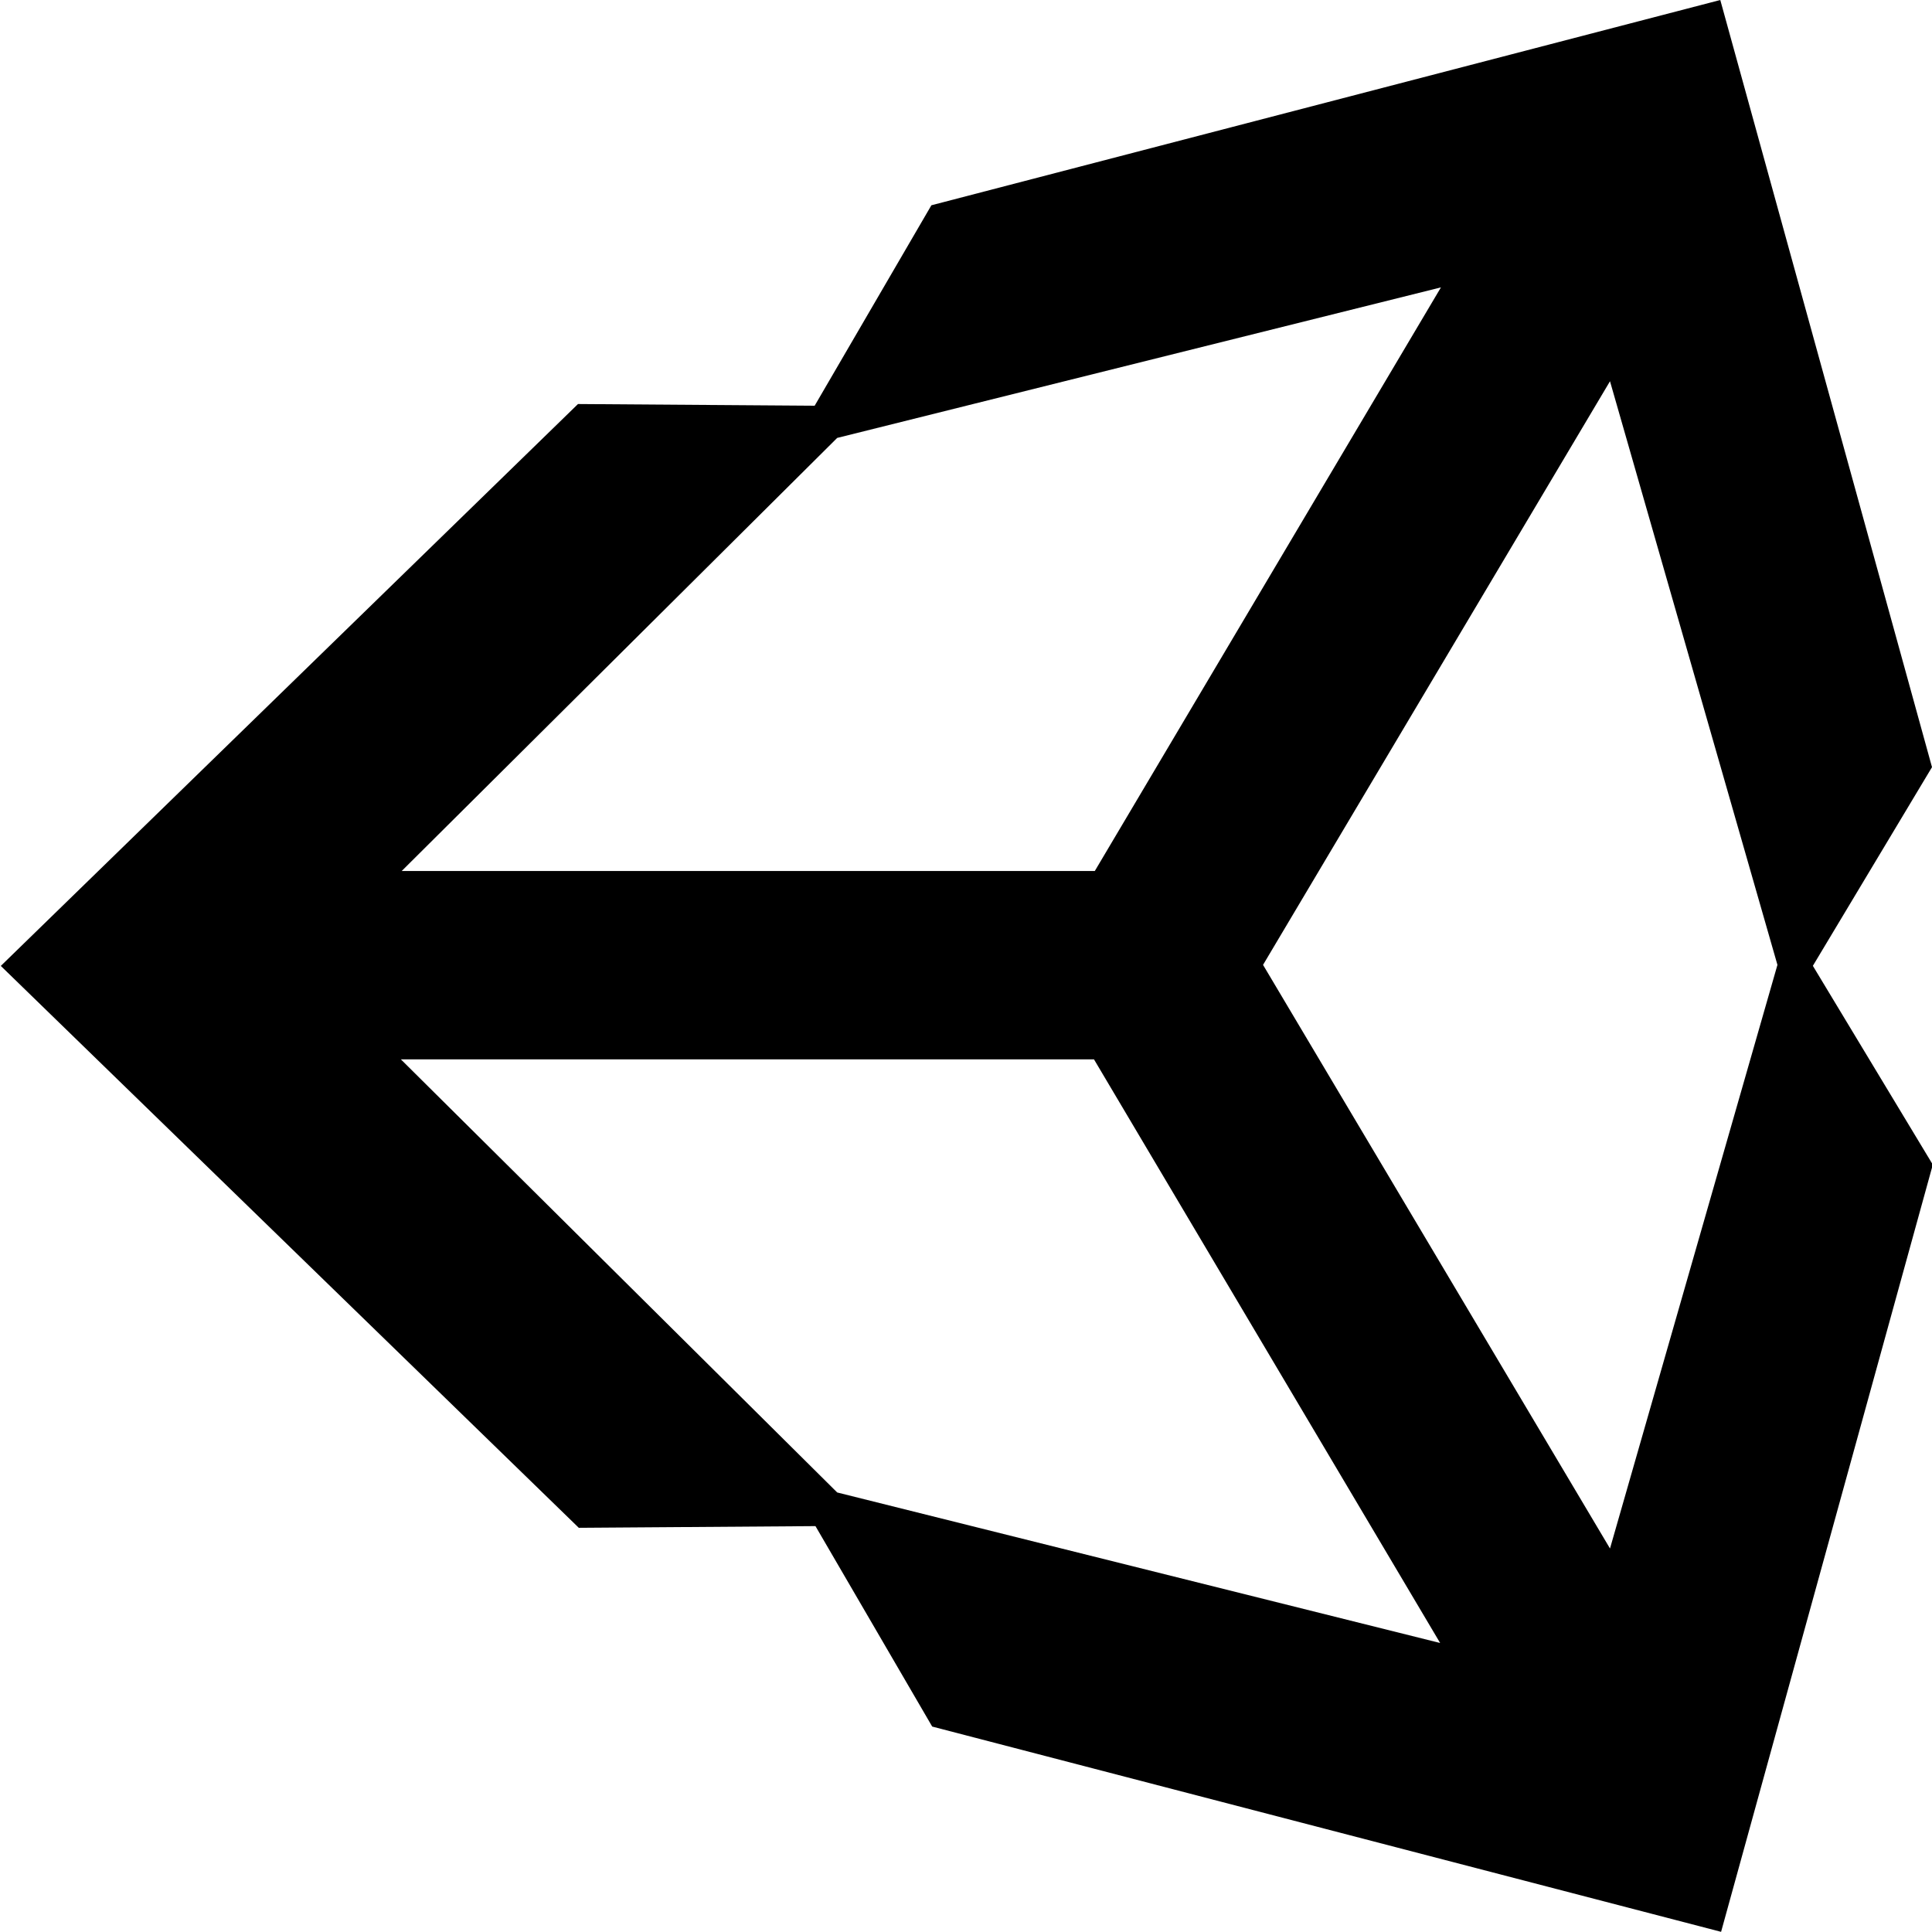 <svg width="24" height="24" version="1.1" viewBox="0 0 24 24" xmlns="http://www.w3.org/2000/svg">
 <path d="m24 9.53-2.63-9.53-9.8 2.55-1.45 2.49-2.94-0.021-7.17 6.98 7.18 6.98 2.94-0.021 1.45 2.49 9.8 2.55 2.63-9.53-1.49-2.47zm-13.6-4.09 7.5-1.87-4.3 7.25h-8.61zm0 13.1-5.42-5.38h8.61l4.3 7.25zm9.6 0.696-4.31-7.25 4.31-7.25 2.08 7.25z" stroke-width=".05"/>
</svg>
